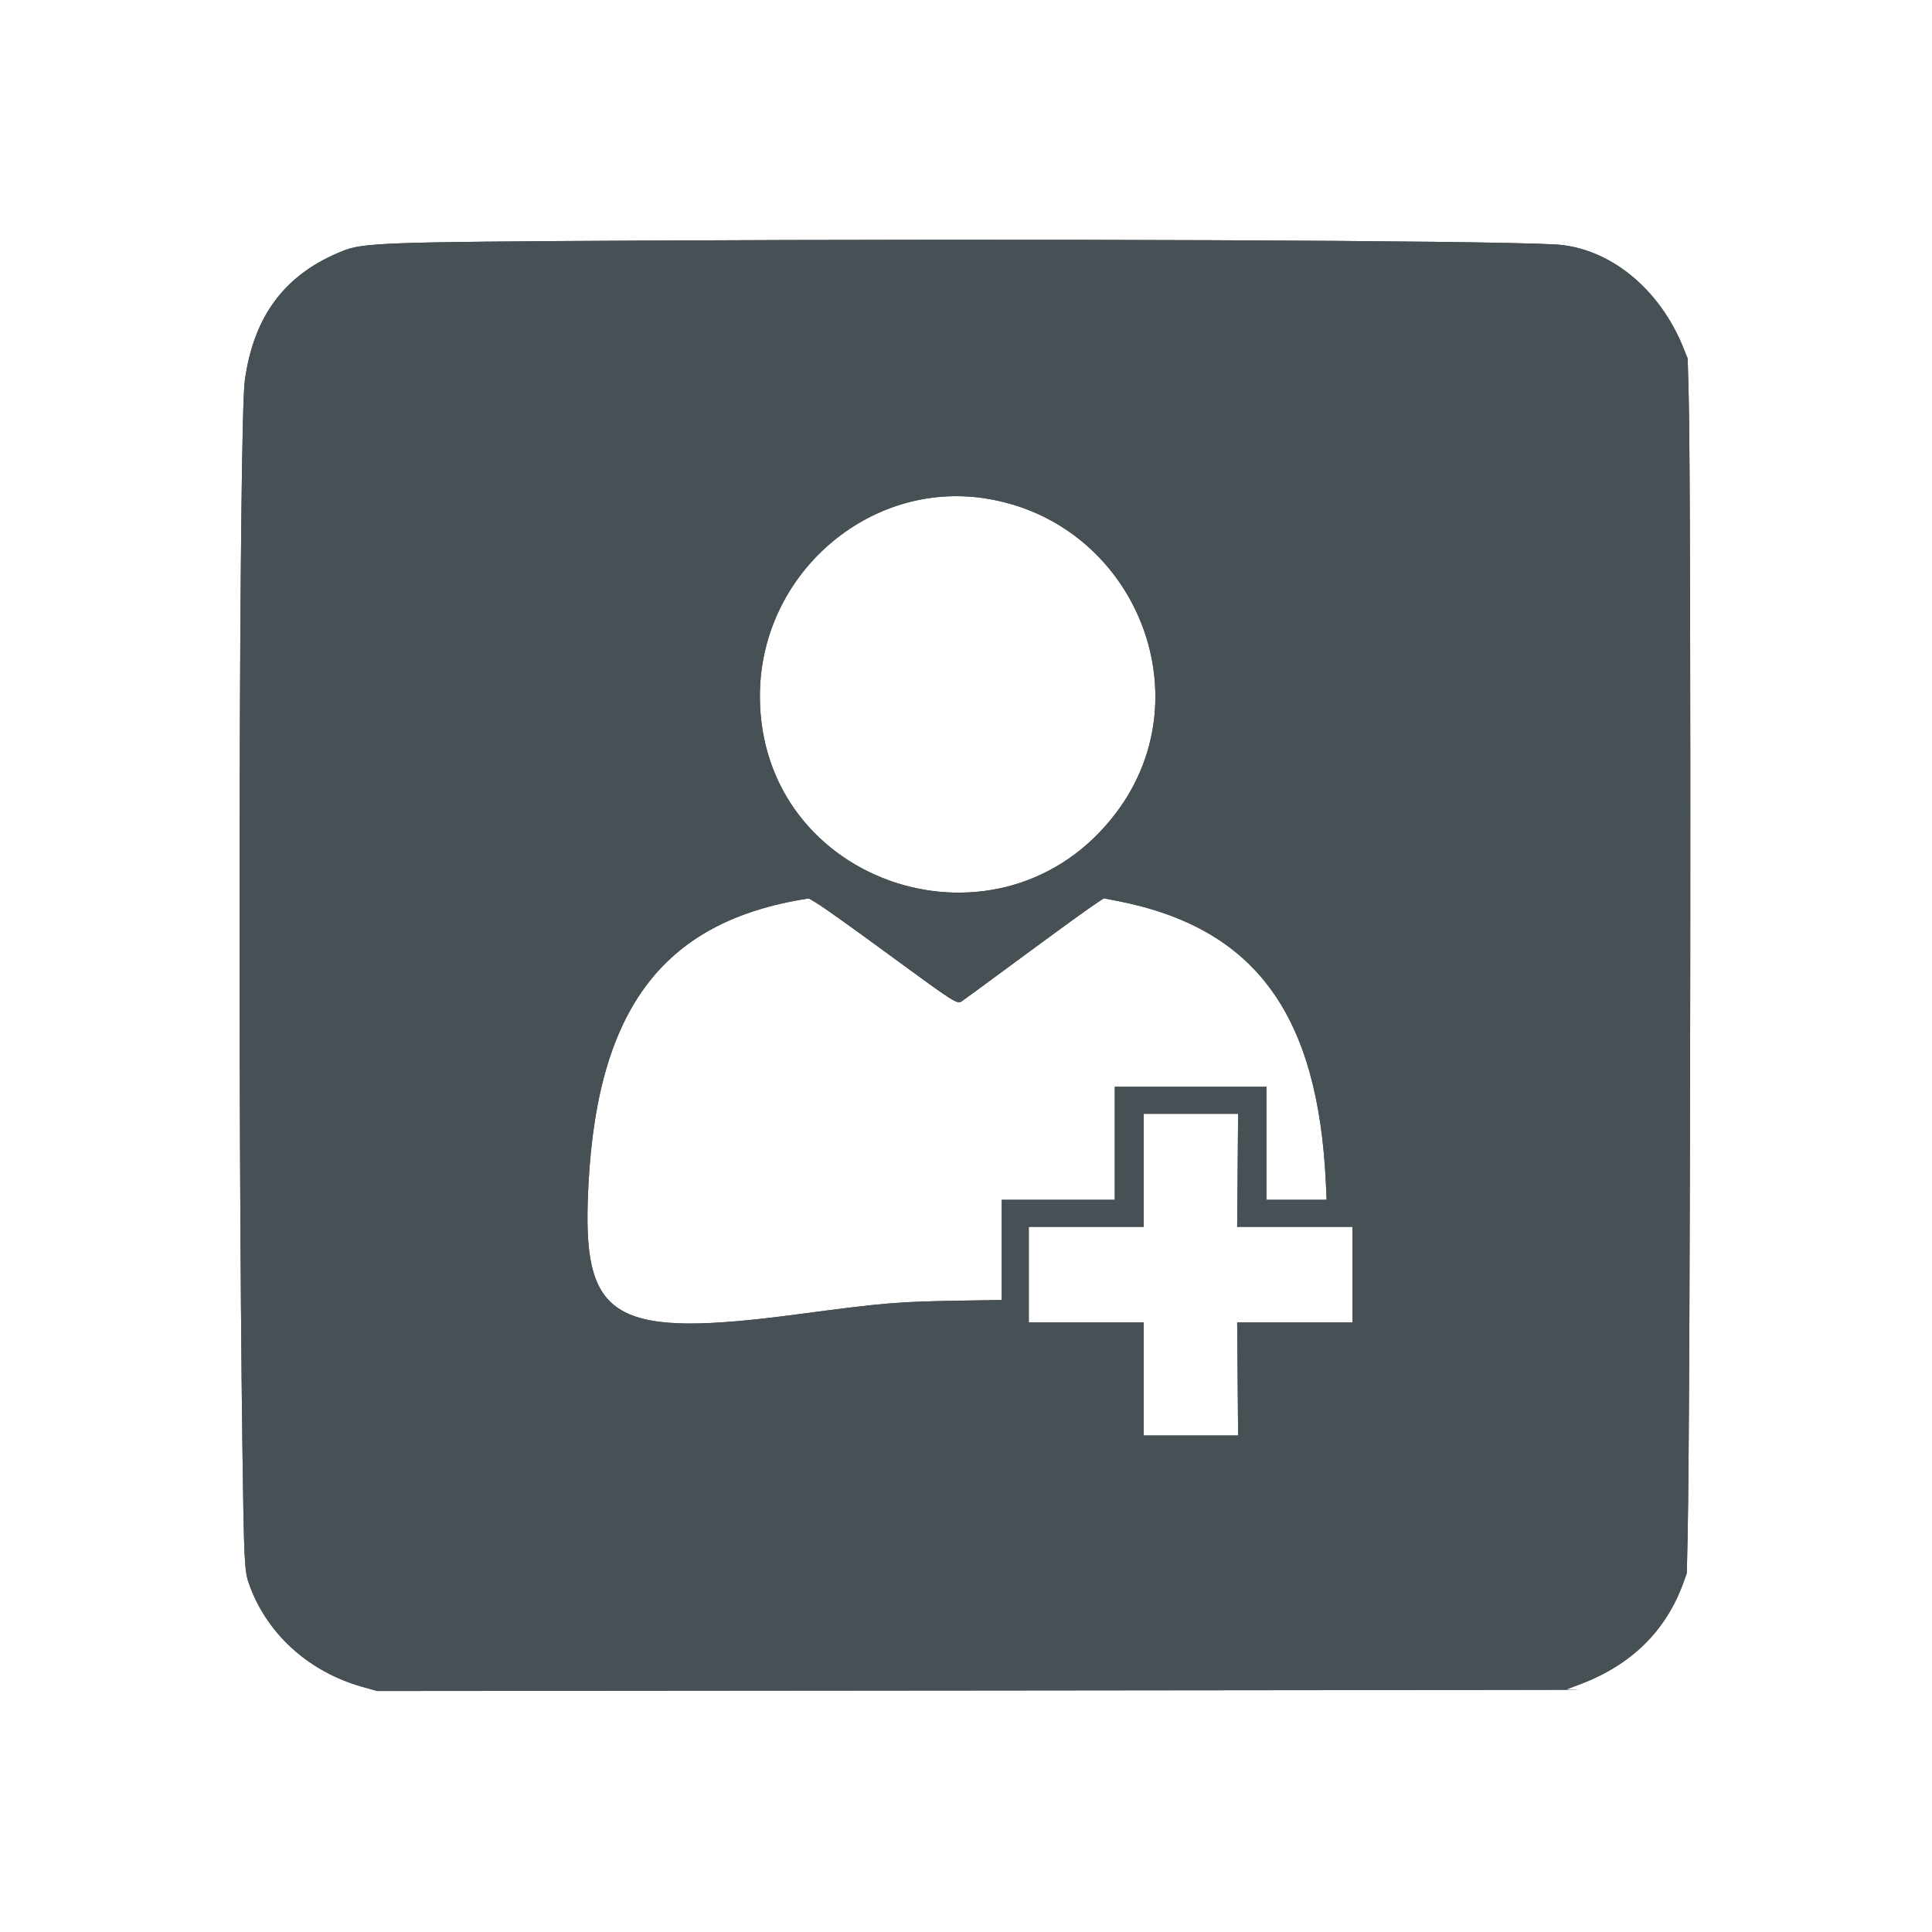 <svg id="svg" version="1.1" xmlns="http://www.w3.org/2000/svg" xmlns:xlink="http://www.w3.org/1999/xlink" width="400" height="400" viewBox="0, 0, 400,400"><g id="svgg"><path id="path0" d="M131.600 49.820 C 79.858 50.092,75.276 50.251,71.035 51.927 C 59.090 56.648,52.522 65.322,50.686 78.800 C 49.505 87.467,49.201 226.713,50.201 300.500 C 50.497 322.310,50.621 325.102,51.402 327.453 C 54.890 337.950,63.746 346.105,75.088 349.265 L 78.100 350.104 203.700 349.998 C 272.780 349.940,328.175 349.868,326.800 349.838 L 324.300 349.783 327.104 348.725 C 337.838 344.673,344.996 337.595,348.611 327.456 L 349.237 325.700 349.407 317.900 C 350.005 290.575,350.184 102.870,349.632 82.275 L 349.417 74.251 348.591 72.175 C 343.609 59.652,333.075 51.165,321.805 50.595 C 305.354 49.764,213.701 49.390,131.600 49.820 M204.100 103.208 C 234.618 108.029,249.498 143.534,231.267 168.031 C 207.608 199.821,157.226 183.447,157.327 144.000 C 157.391 118.938,179.825 99.373,204.100 103.208 M168.907 186.869 C 170.938 188.133,175.624 191.473,184.800 198.196 C 197.655 207.615,198.158 207.935,199.135 207.297 C 199.446 207.094,204.290 203.542,209.900 199.404 C 220.095 191.883,225.314 188.104,227.417 186.722 L 228.533 185.988 231.217 186.507 C 259.834 192.052,272.971 209.901,274.528 245.350 L 274.662 248.400 268.431 248.400 L 262.200 248.400 262.200 236.700 L 262.200 225.000 246.500 225.000 L 230.800 225.000 230.800 236.700 L 230.800 248.400 219.100 248.400 L 207.400 248.400 207.400 258.774 L 207.400 269.148 199.050 269.282 C 185.813 269.494,183.194 269.712,165.200 272.103 C 127.807 277.071,120.921 273.383,121.684 248.800 C 122.901 209.623,136.653 190.739,167.405 186.016 C 167.463 186.007,168.139 186.391,168.907 186.869 M256.242 242.300 L 256.144 254.000 268.072 254.000 L 280.000 254.000 280.000 263.900 L 280.000 273.800 268.072 273.800 L 256.144 273.800 256.242 285.500 L 256.339 297.200 246.570 297.200 L 236.800 297.200 236.800 285.500 L 236.800 273.800 224.900 273.800 L 213.000 273.800 213.000 263.900 L 213.000 254.000 224.900 254.000 L 236.800 254.000 236.800 242.300 L 236.800 230.600 246.570 230.600 L 256.339 230.600 256.242 242.300 " stroke="none" fill="#475055" fill-rule="evenodd"></path><path id="path1" d="M131.600 49.820 C 79.858 50.092,75.276 50.251,71.035 51.927 C 59.090 56.648,52.522 65.322,50.686 78.800 C 49.505 87.467,49.201 226.713,50.201 300.500 C 50.497 322.310,50.621 325.102,51.402 327.453 C 54.890 337.950,63.746 346.105,75.088 349.265 L 78.100 350.104 203.700 349.998 C 272.780 349.940,328.175 349.868,326.800 349.838 L 324.300 349.783 327.104 348.725 C 337.838 344.673,344.996 337.595,348.611 327.456 L 349.237 325.700 349.407 317.900 C 350.005 290.575,350.184 102.870,349.632 82.275 L 349.417 74.251 348.591 72.175 C 343.609 59.652,333.075 51.165,321.805 50.595 C 305.354 49.764,213.701 49.390,131.600 49.820 M204.100 103.208 C 234.618 108.029,249.498 143.534,231.267 168.031 C 207.608 199.821,157.226 183.447,157.327 144.000 C 157.391 118.938,179.825 99.373,204.100 103.208 M168.907 186.869 C 170.938 188.133,175.624 191.473,184.800 198.196 C 197.655 207.615,198.158 207.935,199.135 207.297 C 199.446 207.094,204.290 203.542,209.900 199.404 C 220.095 191.883,225.314 188.104,227.417 186.722 L 228.533 185.988 231.217 186.507 C 259.834 192.052,272.971 209.901,274.528 245.350 L 274.662 248.400 268.431 248.400 L 262.200 248.400 262.200 236.700 L 262.200 225.000 246.500 225.000 L 230.800 225.000 230.800 236.700 L 230.800 248.400 219.100 248.400 L 207.400 248.400 207.400 258.774 L 207.400 269.148 199.050 269.282 C 185.813 269.494,183.194 269.712,165.200 272.103 C 127.807 277.071,120.921 273.383,121.684 248.800 C 122.901 209.623,136.653 190.739,167.405 186.016 C 167.463 186.007,168.139 186.391,168.907 186.869 M256.242 242.300 L 256.144 254.000 268.072 254.000 L 280.000 254.000 280.000 263.900 L 280.000 273.800 268.072 273.800 L 256.144 273.800 256.242 285.500 L 256.339 297.200 246.570 297.200 L 236.800 297.200 236.800 285.500 L 236.800 273.800 224.900 273.800 L 213.000 273.800 213.000 263.900 L 213.000 254.000 224.900 254.000 L 236.800 254.000 236.800 242.300 L 236.800 230.600 246.570 230.600 L 256.339 230.600 256.242 242.300 " stroke="none" fill="#475055" fill-rule="evenodd"></path></g></svg>
